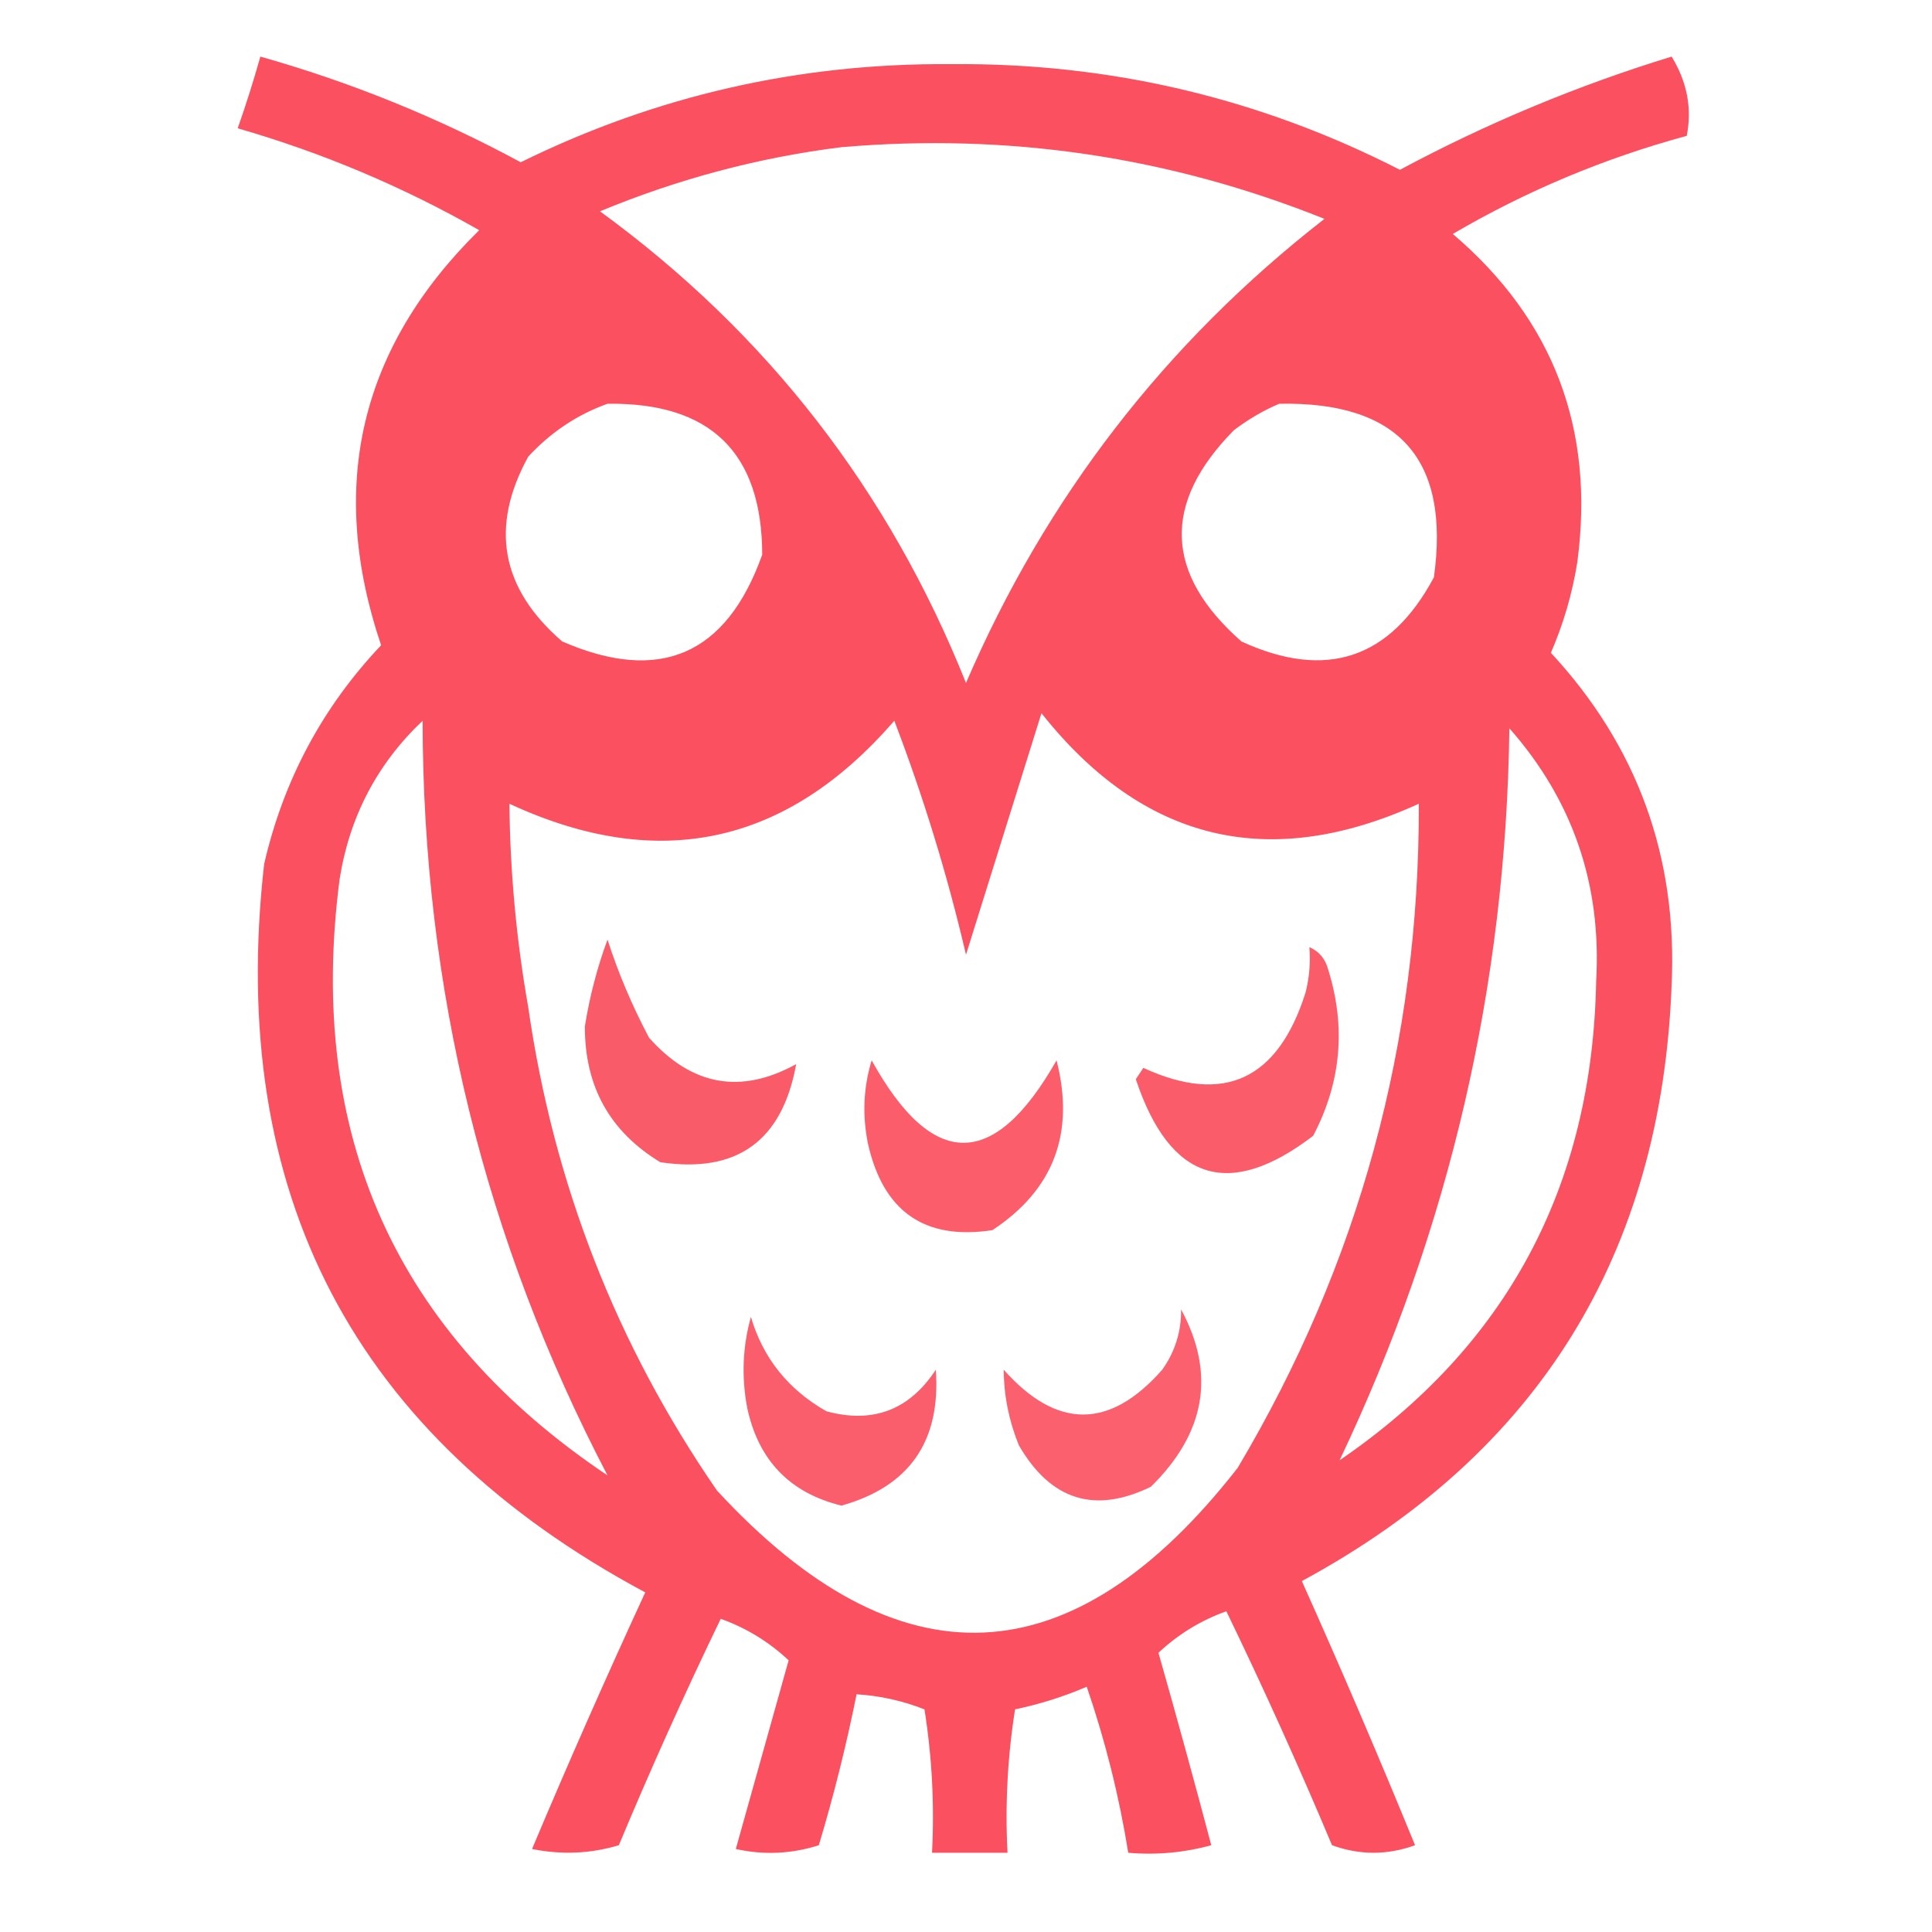 <?xml version="1.0" encoding="UTF-8"?>
<!DOCTYPE svg PUBLIC "-//W3C//DTD SVG 1.1//EN" "http://www.w3.org/Graphics/SVG/1.1/DTD/svg11.dtd">
<svg xmlns="http://www.w3.org/2000/svg" version="1.1" width="256px" height="256px" style="shape-rendering:geometricPrecision; text-rendering:geometricPrecision; image-rendering:optimizeQuality; fill-rule:evenodd; clip-rule:evenodd" xmlns:xlink="http://www.w3.org/1999/xlink">
<g><path style="opacity:0.932" fill="#fa4454" d="M 34.5,7.5 C 46.498,10.889 57.998,15.556 69,21.5C 86.914,12.678 105.914,8.344 126,8.5C 147.015,8.306 166.849,12.972 185.5,22.5C 197.013,16.329 209.013,11.329 221.5,7.5C 223.557,10.865 224.223,14.365 223.5,18C 212.571,20.966 202.238,25.299 192.5,31C 205.852,42.372 211.352,56.872 209,74.5C 208.339,78.648 207.173,82.648 205.5,86.5C 216.954,98.854 222.287,113.521 221.5,130.5C 220.14,166.238 203.807,192.571 172.5,209.5C 177.695,221.085 182.695,232.751 187.5,244.5C 183.833,245.833 180.167,245.833 176.5,244.5C 172.103,234.039 167.436,223.706 162.5,213.5C 159.125,214.706 156.125,216.54 153.5,219C 155.906,227.455 158.239,235.955 160.5,244.5C 156.893,245.489 153.226,245.823 149.5,245.5C 148.295,238.012 146.461,230.679 144,223.5C 140.949,224.812 137.783,225.812 134.5,226.5C 133.504,232.798 133.17,239.132 133.5,245.5C 130.167,245.5 126.833,245.5 123.5,245.5C 123.83,239.132 123.496,232.798 122.5,226.5C 119.601,225.358 116.601,224.692 113.5,224.5C 112.149,231.238 110.482,237.904 108.5,244.5C 104.878,245.659 101.211,245.825 97.5,245C 99.833,236.667 102.167,228.333 104.5,220C 101.875,217.54 98.875,215.706 95.5,214.5C 90.731,224.373 86.231,234.373 82,244.5C 78.256,245.626 74.423,245.793 70.5,245C 75.306,233.584 80.306,222.25 85.5,211C 46.904,190.312 30.071,158.145 35,114.5C 37.558,103.381 42.725,93.714 50.5,85.5C 43.366,64.371 47.7,46.038 63.5,30.5C 53.386,24.738 42.719,20.238 31.5,17C 32.598,13.873 33.598,10.707 34.5,7.5 Z M 111.5,19.5 C 133.636,17.599 154.97,20.766 175.5,29C 154.406,45.428 138.573,65.928 128,90.5C 117.792,64.968 101.625,44.135 79.5,28C 89.898,23.695 100.564,20.861 111.5,19.5 Z M 80.5,53.5 C 94.144,53.311 100.977,59.978 101,73.5C 96.263,86.785 87.43,90.618 74.5,85C 66.37,77.992 64.87,69.826 70,60.5C 72.998,57.262 76.498,54.929 80.5,53.5 Z M 169.5,53.5 C 185.351,53.182 192.184,60.849 190,76.5C 184.216,87.317 175.716,90.15 164.5,85C 154.293,76.014 153.96,66.681 163.5,57C 165.432,55.541 167.432,54.375 169.5,53.5 Z M 67.5,106.5 C 87.234,115.651 104.234,111.984 118.5,95.5C 122.365,105.596 125.532,115.93 128,126.5C 131.322,115.89 134.656,105.224 138,94.5C 151.514,111.545 168.18,115.545 188,106.5C 188.102,138.095 180.102,167.429 164,194.5C 142.078,222.596 119.078,223.596 95,197.5C 81.694,178.203 73.36,156.87 70,133.5C 68.424,124.564 67.591,115.564 67.5,106.5 Z M 80.5,195.5 C 52.435,176.689 40.602,150.355 45,116.5C 46.308,108.216 49.974,101.216 56,95.5C 56.027,130.939 64.194,164.272 80.5,195.5 Z M 177.5,193.5 C 192.059,162.883 199.559,130.55 200,96.5C 208.399,106.03 212.233,117.196 211.5,130C 210.997,157.184 199.664,178.35 177.5,193.5 Z"/></g>
<g><path style="opacity:0.872" fill="#fa4454" d="M 80.5,124.5 C 81.901,128.879 83.735,133.212 86,137.5C 91.668,143.881 98.168,145.048 105.5,141C 103.657,151.185 97.657,155.518 87.5,154C 80.806,149.951 77.472,143.951 77.5,136C 78.13,132.039 79.13,128.206 80.5,124.5 Z"/></g>
<g><path style="opacity:0.871" fill="#fa4454" d="M 173.5,125.5 C 174.79,126.058 175.623,127.058 176,128.5C 178.372,136.11 177.706,143.443 174,150.5C 162.848,159.02 155.014,156.52 150.5,143C 150.833,142.5 151.167,142 151.5,141.5C 162.179,146.408 169.346,143.075 173,131.5C 173.495,129.527 173.662,127.527 173.5,125.5 Z"/></g>
<g><path style="opacity:0.867" fill="#fa4454" d="M 115.5,140.5 C 123.563,155.071 131.73,155.071 140,140.5C 142.458,150.14 139.625,157.64 131.5,163C 122.519,164.374 117.019,160.541 115,151.5C 114.245,147.745 114.411,144.078 115.5,140.5 Z"/></g>
<g><path style="opacity:0.847" fill="#fa4454" d="M 156.5,173.5 C 161.097,182.026 159.764,189.86 152.5,197C 145.055,200.631 139.222,198.798 135,191.5C 133.679,188.23 133.013,184.897 133,181.5C 140.034,189.413 147.034,189.413 154,181.5C 155.707,179.091 156.54,176.425 156.5,173.5 Z"/></g>
<g><path style="opacity:0.856" fill="#fa4454" d="M 99.5,174.5 C 101.101,179.946 104.434,184.113 109.5,187C 115.658,188.672 120.491,186.838 124,181.5C 124.678,190.972 120.511,196.972 111.5,199.5C 104.647,197.823 100.48,193.489 99,186.5C 98.237,182.413 98.404,178.413 99.5,174.5 Z"/></g>
</svg>
